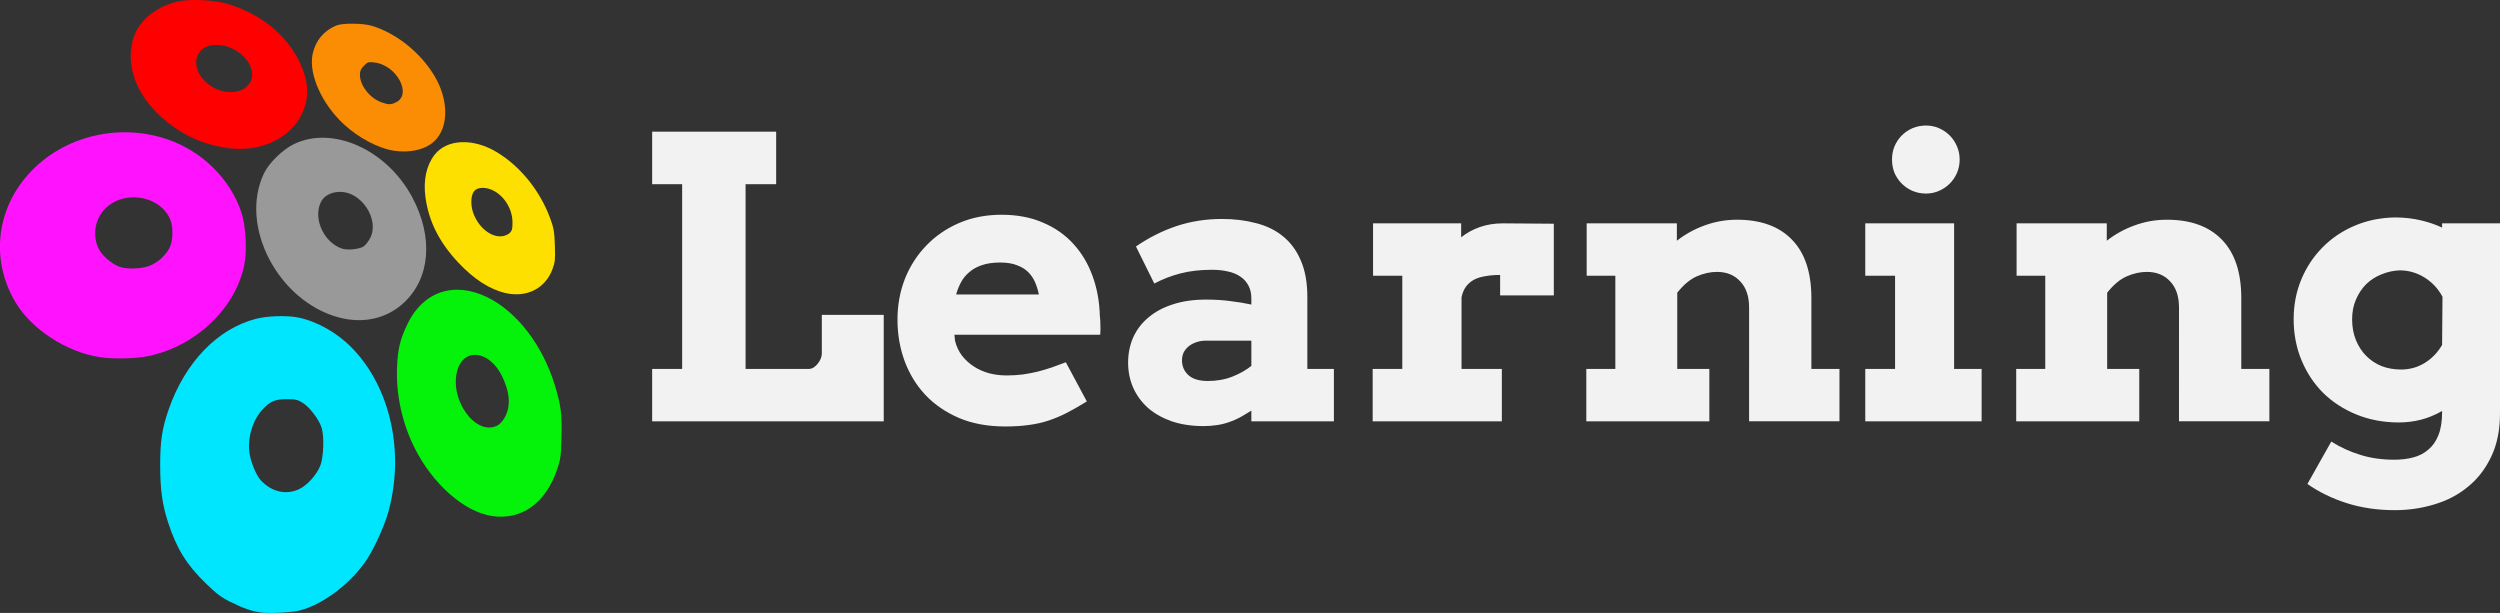 <?xml version="1.0" encoding="UTF-8" standalone="no"?>
<svg
   inkscape:export-ydpi="128.44003"
   inkscape:export-xdpi="128.44003"
   inkscape:export-filename="/home/russs/Documents/GEA NextCloud/Vision Ecobrick Source Files/GEA Logos/GEA Logos/Emblem with Perspective/2020 GEA Logo with perspective.png"
   sodipodi:docname="learning-night.svg"
   inkscape:version="1.4.2 (2aeb623e1d, 2025-05-12)"
   id="svg92220"
   version="1.1"
   viewBox="0 0 686.483 168.316"
   height="168.316mm"
   width="686.483mm"
   xmlns:inkscape="http://www.inkscape.org/namespaces/inkscape"
   xmlns:sodipodi="http://sodipodi.sourceforge.net/DTD/sodipodi-0.dtd"
   xmlns="http://www.w3.org/2000/svg"
   xmlns:svg="http://www.w3.org/2000/svg"
   xmlns:rdf="http://www.w3.org/1999/02/22-rdf-syntax-ns#"
   xmlns:cc="http://creativecommons.org/ns#"
   xmlns:dc="http://purl.org/dc/elements/1.1/">
  <rect x="0" y="0" width="686.483" height="168.316" fill="#333333" stroke="none"/>
  <defs
     id="defs92214">
    <filter
       id="filter92872"
       inkscape:label="Drop Shadow"
       style="color-interpolation-filters:sRGB"
       x="-0.085"
       y="-0.078"
       width="1.171"
       height="1.154">
      <feFlood
         id="feFlood92862"
         result="flood"
         flood-color="rgb(0,0,0)"
         flood-opacity="0.263" />
      <feComposite
         id="feComposite92864"
         result="composite1"
         operator="in"
         in2="SourceGraphic"
         in="flood" />
      <feGaussianBlur
         id="feGaussianBlur92866"
         result="blur"
         stdDeviation="6.952"
         in="composite1" />
      <feOffset
         id="feOffset92868"
         result="offset"
         dy="-0.5"
         dx="-2.77556e-17" />
      <feComposite
         id="feComposite92870"
         result="composite2"
         operator="atop"
         in2="offset"
         in="offset" />
    </filter>
  </defs>
  <sodipodi:namedview
     inkscape:document-rotation="0"
     fit-margin-bottom="0"
     fit-margin-right="0"
     fit-margin-left="0"
     fit-margin-top="0"
     inkscape:window-maximized="1"
     inkscape:window-y="40"
     inkscape:window-x="0"
     inkscape:window-height="1425"
     inkscape:window-width="2256"
     showgrid="false"
     inkscape:current-layer="layer1"
     inkscape:document-units="mm"
     inkscape:cy="636.14029"
     inkscape:cx="1489.3652"
     inkscape:zoom="0.36391344"
     inkscape:pageshadow="2"
     inkscape:pageopacity="0.0"
     borderopacity="1.0"
     bordercolor="#666666"
     pagecolor="#ffffff"
     id="base"
     inkscape:showpageshadow="2"
     inkscape:pagecheckerboard="0"
     inkscape:deskcolor="#d1d1d1" />
  <g
     transform="translate(-29.384,-57.845)"
     id="layer1"
     inkscape:groupmode="layer"
     inkscape:label="Layer 1">
    <path
       style="font-weight:bold;font-size:107.452px;line-height:1.4;font-family:Arvo;-inkscape-font-specification:'Arvo Bold';letter-spacing:0px;fill:#f2f2f2;stroke-width:5.007"
       d="m 208.461,93.991 h 34.051 v 14.428 h -8.395 v 50.735 h 17.314 q 0.682,0 1.312,-0.367 0.682,-0.42 1.154,-1.049 0.525,-0.63 0.839,-1.364 0.315,-0.735 0.315,-1.417 V 144.307 h 16.999 v 29.224 H 208.461 V 159.155 h 8.237 v -50.735 h -8.237 z m 83.002,55.772 0.157,1.626 q 0.577,2.361 1.941,4.145 1.417,1.784 3.305,2.991 1.889,1.207 4.197,1.836 2.309,0.577 4.67,0.577 2.361,0 4.46,-0.262 2.151,-0.315 4.145,-0.787 1.994,-0.525 3.883,-1.154 1.889,-0.682 3.83,-1.417 l 5.771,10.756 q -2.991,1.836 -5.509,3.148 -2.466,1.259 -4.984,2.099 -2.518,0.839 -5.352,1.207 -2.833,0.42 -6.611,0.42 -7.083,0 -12.592,-2.309 -5.509,-2.361 -9.287,-6.348 -3.725,-3.987 -5.719,-9.339 -1.941,-5.352 -1.941,-11.333 0,-5.981 2.046,-11.228 2.099,-5.247 5.876,-9.129 3.778,-3.935 9.024,-6.191 5.247,-2.256 11.648,-2.256 6.401,0 11.333,2.151 4.984,2.099 8.395,5.876 3.41,3.725 5.247,8.814 1.836,5.037 1.994,10.861 0.157,1.312 0.157,2.623 0.052,1.259 -0.052,2.623 z m 12.54,-19.832 q -2.938,0 -5.037,0.735 -2.046,0.682 -3.463,1.941 -1.417,1.207 -2.256,2.781 -0.839,1.574 -1.312,3.305 h 22.718 q -0.367,-1.784 -1.049,-3.358 -0.682,-1.574 -1.889,-2.781 -1.207,-1.207 -3.096,-1.889 -1.836,-0.735 -4.617,-0.735 z m 68.994,40.662 q -1.836,1.154 -3.358,1.994 -1.522,0.787 -3.043,1.259 -1.522,0.525 -3.148,0.735 -1.626,0.262 -3.568,0.262 -4.879,0 -8.762,-1.312 -3.83,-1.364 -6.506,-3.673 -2.623,-2.361 -4.04,-5.509 -1.417,-3.2 -1.417,-6.926 0,-3.778 1.417,-6.978 1.469,-3.2 4.197,-5.457 2.728,-2.309 6.663,-3.568 3.987,-1.312 9.077,-1.312 3.725,0 6.768,0.42 3.096,0.367 5.719,0.944 v -1.679 q 0,-2.046 -0.787,-3.515 -0.787,-1.522 -2.204,-2.466 -1.417,-0.997 -3.41,-1.417 -1.994,-0.472 -4.355,-0.472 -4.932,0 -8.709,0.997 -3.725,0.944 -7.188,2.781 l -5.037,-10.179 q 5.352,-3.673 11.175,-5.614 5.876,-1.941 12.435,-1.941 5.089,0 9.392,1.154 4.355,1.102 7.45,3.673 3.096,2.518 4.827,6.611 1.784,4.092 1.784,9.969 v 19.78 h 7.293 v 14.376 h -22.666 z m -11.962,-8.132 q 3.725,0 6.768,-1.207 3.043,-1.207 5.194,-2.938 v -6.926 h -12.592 q -1.207,0 -2.361,0.367 -1.154,0.367 -2.099,1.049 -0.892,0.682 -1.469,1.679 -0.525,0.997 -0.525,2.309 0,2.413 1.731,4.04 1.784,1.626 5.352,1.626 z m 95.017,-23.505 h -14.743 v -5.614 q -2.151,0 -3.935,0.315 -1.784,0.262 -3.148,0.944 -1.312,0.682 -2.256,1.889 -0.892,1.207 -1.259,2.991 v 19.675 h 11.07 v 14.376 H 406.313 V 159.155 h 8.132 V 133.551 H 406.418 V 119.175 h 24.187 v 3.83 q 2.309,-1.836 5.194,-2.833 2.886,-0.997 6.296,-0.997 3.463,0 7.135,0.052 3.673,0.052 6.821,0.052 z m 53.621,3.305 q 0,-4.565 -2.413,-7.135 -2.413,-2.623 -6.401,-2.623 -2.728,0 -5.509,1.207 -2.781,1.207 -5.404,4.512 v 20.934 h 8.814 v 14.376 H 464.971 V 159.155 h 7.975 v -25.604 h -7.87 V 119.175 h 24.764 v 4.774 q 3.41,-2.676 7.608,-4.197 4.25,-1.574 8.919,-1.574 9.811,0 15.11,5.509 5.299,5.457 5.299,16.002 v 19.465 h 7.713 v 14.376 h -24.817 z m 31.9,-23.085 h 24.397 v 39.98 h 7.555 v 14.376 H 541.573 V 159.155 h 8.185 v -25.604 h -8.185 z m 7.345,-17.524 q 0,-1.941 0.682,-3.62 0.735,-1.731 1.994,-2.991 1.259,-1.259 2.938,-1.994 1.731,-0.735 3.725,-0.735 1.889,0 3.568,0.735 1.679,0.735 2.938,1.994 1.259,1.259 1.994,2.991 0.735,1.679 0.735,3.62 0,1.941 -0.735,3.673 -0.735,1.679 -1.994,2.938 -1.259,1.259 -2.938,1.994 -1.679,0.735 -3.568,0.735 -1.994,0 -3.725,-0.735 -1.679,-0.735 -2.938,-1.994 -1.259,-1.259 -1.994,-2.938 -0.682,-1.731 -0.682,-3.673 z m 78.805,40.609 q 0,-4.565 -2.413,-7.135 -2.413,-2.623 -6.401,-2.623 -2.728,0 -5.509,1.207 -2.781,1.207 -5.404,4.512 v 20.934 h 8.814 v 14.376 H 583.021 V 159.155 h 7.975 v -25.604 h -7.87 V 119.175 h 24.764 v 4.774 q 3.41,-2.676 7.608,-4.197 4.25,-1.574 8.919,-1.574 9.811,0 15.11,5.509 5.299,5.457 5.299,16.002 v 19.465 h 7.713 v 14.376 h -24.817 z m 72.247,28.437 q -2.938,1.679 -5.876,2.413 -2.938,0.735 -5.981,0.735 -6.296,0 -11.595,-2.151 -5.299,-2.151 -9.182,-5.929 -3.83,-3.83 -5.981,-9.024 -2.151,-5.194 -2.151,-11.28 0,-5.719 2.046,-10.756 2.099,-5.089 5.824,-8.867 3.725,-3.83 8.919,-6.034 5.194,-2.204 11.28,-2.256 3.725,0.052 6.821,0.787 3.148,0.735 5.876,1.994 v -1.154 h 15.897 v 52.1 q 0,6.873 -2.361,11.857 -2.361,5.037 -6.348,8.29 -3.935,3.305 -9.182,4.879 -5.247,1.626 -11.018,1.626 -7.135,0 -13.222,-1.941 -6.034,-1.941 -10.756,-5.247 l 6.558,-11.648 q 3.62,2.309 7.87,3.62 4.25,1.364 9.444,1.364 2.833,0 5.194,-0.63 2.413,-0.63 4.145,-2.151 1.784,-1.469 2.781,-3.987 0.997,-2.518 0.997,-6.348 z m -11.333,-11.385 q 3.673,0 6.611,-1.836 2.991,-1.889 4.722,-4.932 l 0.105,-13.222 q -1.784,-3.305 -4.879,-5.247 -3.096,-1.941 -6.716,-1.994 -2.571,0.052 -5.037,1.049 -2.466,0.944 -4.302,2.728 -1.784,1.784 -2.833,4.25 -1.049,2.413 -1.049,5.404 0,3.148 1.049,5.719 1.049,2.571 2.833,4.355 1.784,1.784 4.197,2.781 2.466,0.944 5.299,0.944 z"
       id="text1"
       aria-label="Learning" />
    <g
       transform="matrix(0.99,0,0,1,-0.24,3.175)"
       id="g22866">
      <path
         id="path22806"
         d="m 57.668,152.744 c -9.25,-1.353 -19.061,-7.68 -23.502,-15.154 -6.521,-10.976 -5.48,-24.126 2.69,-33.986 9.246,-11.159 25.306,-15.484 39.551,-10.653 9.601,3.256 17.375,10.864 20.455,20.019 1.181,3.51 1.605,9.905 0.918,13.85 -2.112,12.125 -13.293,22.86 -26.693,25.625 -3.531,0.729 -9.559,0.863 -13.419,0.298 z m 13.695,-25.066 c 2.336,-0.874 4.727,-3.053 5.699,-5.194 0.916,-2.018 0.923,-5.723 0.014,-7.724 -1.488,-3.277 -4.93,-5.509 -9.025,-5.853 -4.948,-0.415 -9.202,1.952 -10.994,6.116 -1.168,2.715 -0.952,6.094 0.543,8.501 1.14,1.836 3.837,3.944 5.756,4.5 2.106,0.61 5.889,0.446 8.008,-0.346 z"
         style="fill:#ff13ff;fill-opacity:1;stroke:none;stroke-width:0.256;stop-color:#000000" />
      <path
         id="path22808"
         d="m 91.762,95.146 c -6.032,-1.102 -10.817,-3.274 -15.614,-7.086 -7.752,-6.161 -11.298,-14.301 -9.52,-21.856 1.252,-5.318 5.707,-9.333 12.258,-11.047 3.206,-0.839 10.319,-0.557 14.093,0.558 8.895,2.629 15.926,8.085 19.653,15.248 2.983,5.734 3.276,10.438 0.946,15.164 -3.472,7.041 -12.412,10.737 -21.816,9.018 z m 5.61,-15.97 c 0.631,-0.326 1.467,-1.117 1.857,-1.757 2.589,-4.246 -2.978,-10.434 -9.387,-10.434 -6.305,0 -7.51,6.863 -1.925,10.97 2.87,2.11 6.762,2.613 9.454,1.221 z"
         style="fill:#ff0000;fill-opacity:1;stroke:none;stroke-width:0.256;stop-color:#000000" />
      <path
         id="path22810"
         d="m 139.147,96.05 c -4.275,-0.647 -9.815,-3.549 -13.863,-7.261 -6.127,-5.618 -9.816,-13.842 -8.65,-19.281 0.779,-3.633 3.06,-6.368 6.526,-7.824 1.7,-0.714 7.379,-0.673 9.886,0.071 6.762,2.008 13.498,7.329 17.357,13.709 4.019,6.646 4.028,14.149 0.022,17.949 -2.445,2.319 -6.742,3.323 -11.278,2.637 z m 0.603,-13.277 c 4.552,-2.16 0.2,-10.214 -5.91,-10.937 -1.736,-0.206 -1.946,-0.143 -2.979,0.89 -0.845,0.845 -1.111,1.438 -1.111,2.478 0,2.932 2.746,6.414 5.956,7.552 1.968,0.698 2.603,0.701 4.043,0.017 z"
         style="fill:#fa8d04;fill-opacity:1;stroke:none;stroke-width:0.256;stop-color:#000000" />
      <path
         id="path22818"
         d="m 170.19,135.151 c -4.41,-0.979 -8.847,-3.819 -13.239,-8.474 -5.237,-5.551 -8.118,-11.258 -9.024,-17.872 -0.637,-4.654 0.264,-8.769 2.553,-11.659 3.443,-4.347 10.751,-4.611 17.356,-0.628 6.476,3.906 11.858,10.522 14.663,18.026 1.03,2.756 1.197,3.703 1.329,7.516 0.133,3.847 0.055,4.617 -0.658,6.514 -1.99,5.298 -7.093,7.884 -12.981,6.577 z m 1.146,-16.527 c 0.622,-0.622 0.759,-1.187 0.734,-3.027 -0.065,-4.812 -4.047,-9.318 -8.256,-9.343 -2.161,-0.013 -3.165,1.222 -3.161,3.883 0.008,4.918 4.475,9.862 8.502,9.409 0.78,-0.088 1.76,-0.503 2.181,-0.924 z"
         style="fill:#fddf00;fill-opacity:1;stroke:none;stroke-width:0.256;stop-color:#000000" />
      <path
         id="path22820"
         d="m 123.974,141.855 c -16.888,-4.423 -27.813,-25.144 -20.849,-39.546 1.39,-2.875 5.085,-6.48 8.21,-8.011 10.748,-5.264 25.847,1.4 32.927,14.533 5.937,11.012 5.015,22.261 -2.379,29.018 -4.723,4.317 -11.193,5.764 -17.91,4.005 z m 6.867,-19.551 c 0.5,-0.358 1.289,-1.377 1.753,-2.265 2.648,-5.064 -2.337,-12.686 -8.297,-12.686 -2.564,0 -4.616,1.117 -5.457,2.971 -2.07,4.561 0.996,11.013 6.002,12.63 1.527,0.493 4.913,0.126 5.998,-0.65 z"
         style="fill:#999999;fill-opacity:1;stroke:none;stroke-width:0.256;stop-color:#000000" />
      <path
         id="path22822"
         d="m 102.443,222.87 c -2.609,-0.329 -4.932,-1.118 -8.662,-2.941 -2.469,-1.207 -3.806,-2.209 -6.824,-5.116 -5.324,-5.128 -8.064,-9.532 -10.438,-16.777 -1.579,-4.819 -2.145,-8.858 -2.165,-15.45 -0.02,-6.747 0.521,-10.287 2.378,-15.55 4.546,-12.886 13.506,-22.079 24.193,-24.823 3.116,-0.8 8.467,-0.976 11.559,-0.381 5.267,1.015 10.884,4.14 15.071,8.384 10.747,10.897 14.716,28.945 9.979,45.371 -1.046,3.627 -3.803,9.62 -5.829,12.673 -4.239,6.386 -11.812,12.155 -18.345,13.973 -2.099,0.584 -8.41,0.952 -10.915,0.636 z m 10.411,-33.87 c 2.345,-1.092 5.005,-4.044 5.971,-6.627 0.839,-2.242 1.034,-7.644 0.363,-10.059 -0.613,-2.207 -3.283,-5.78 -5.21,-6.971 -1.519,-0.939 -2.058,-1.066 -4.518,-1.062 -3.236,0.005 -4.473,0.515 -6.619,2.726 -2.87,2.957 -4.417,8.149 -3.678,12.343 0.444,2.521 1.899,5.923 3.071,7.18 2.99,3.207 7.024,4.145 10.619,2.471 z"
         style="fill:#00e6ff;fill-opacity:1;stroke:none;stroke-width:0.256;stop-color:#000000" />
      <path
         id="path22824"
         d="m 166.385,196.37 c -7.704,-1.128 -16.521,-8.835 -21.525,-18.815 -3.422,-6.824 -5.13,-14.66 -4.808,-22.051 0.221,-5.083 0.822,-7.561 2.865,-11.815 4.288,-8.93 12.903,-11.833 22.073,-7.439 8.307,3.981 15.471,13.219 18.877,24.343 1.661,5.427 1.972,7.904 1.793,14.299 -0.145,5.17 -0.26,5.984 -1.255,8.828 -3.212,9.183 -9.854,13.846 -18.019,12.65 z m 1.539,-24.873 c 0.582,-0.301 1.456,-1.242 1.942,-2.09 1.775,-3.099 1.549,-6.877 -0.683,-11.429 -3.441,-7.016 -10.559,-7.961 -12.395,-1.645 -2.348,8.078 5.135,18.268 11.136,15.165 z"
         style="fill:#05f30a;fill-opacity:1;stroke:none;stroke-width:0.256;stop-color:#000000" />
    </g>
  </g>
</svg>
